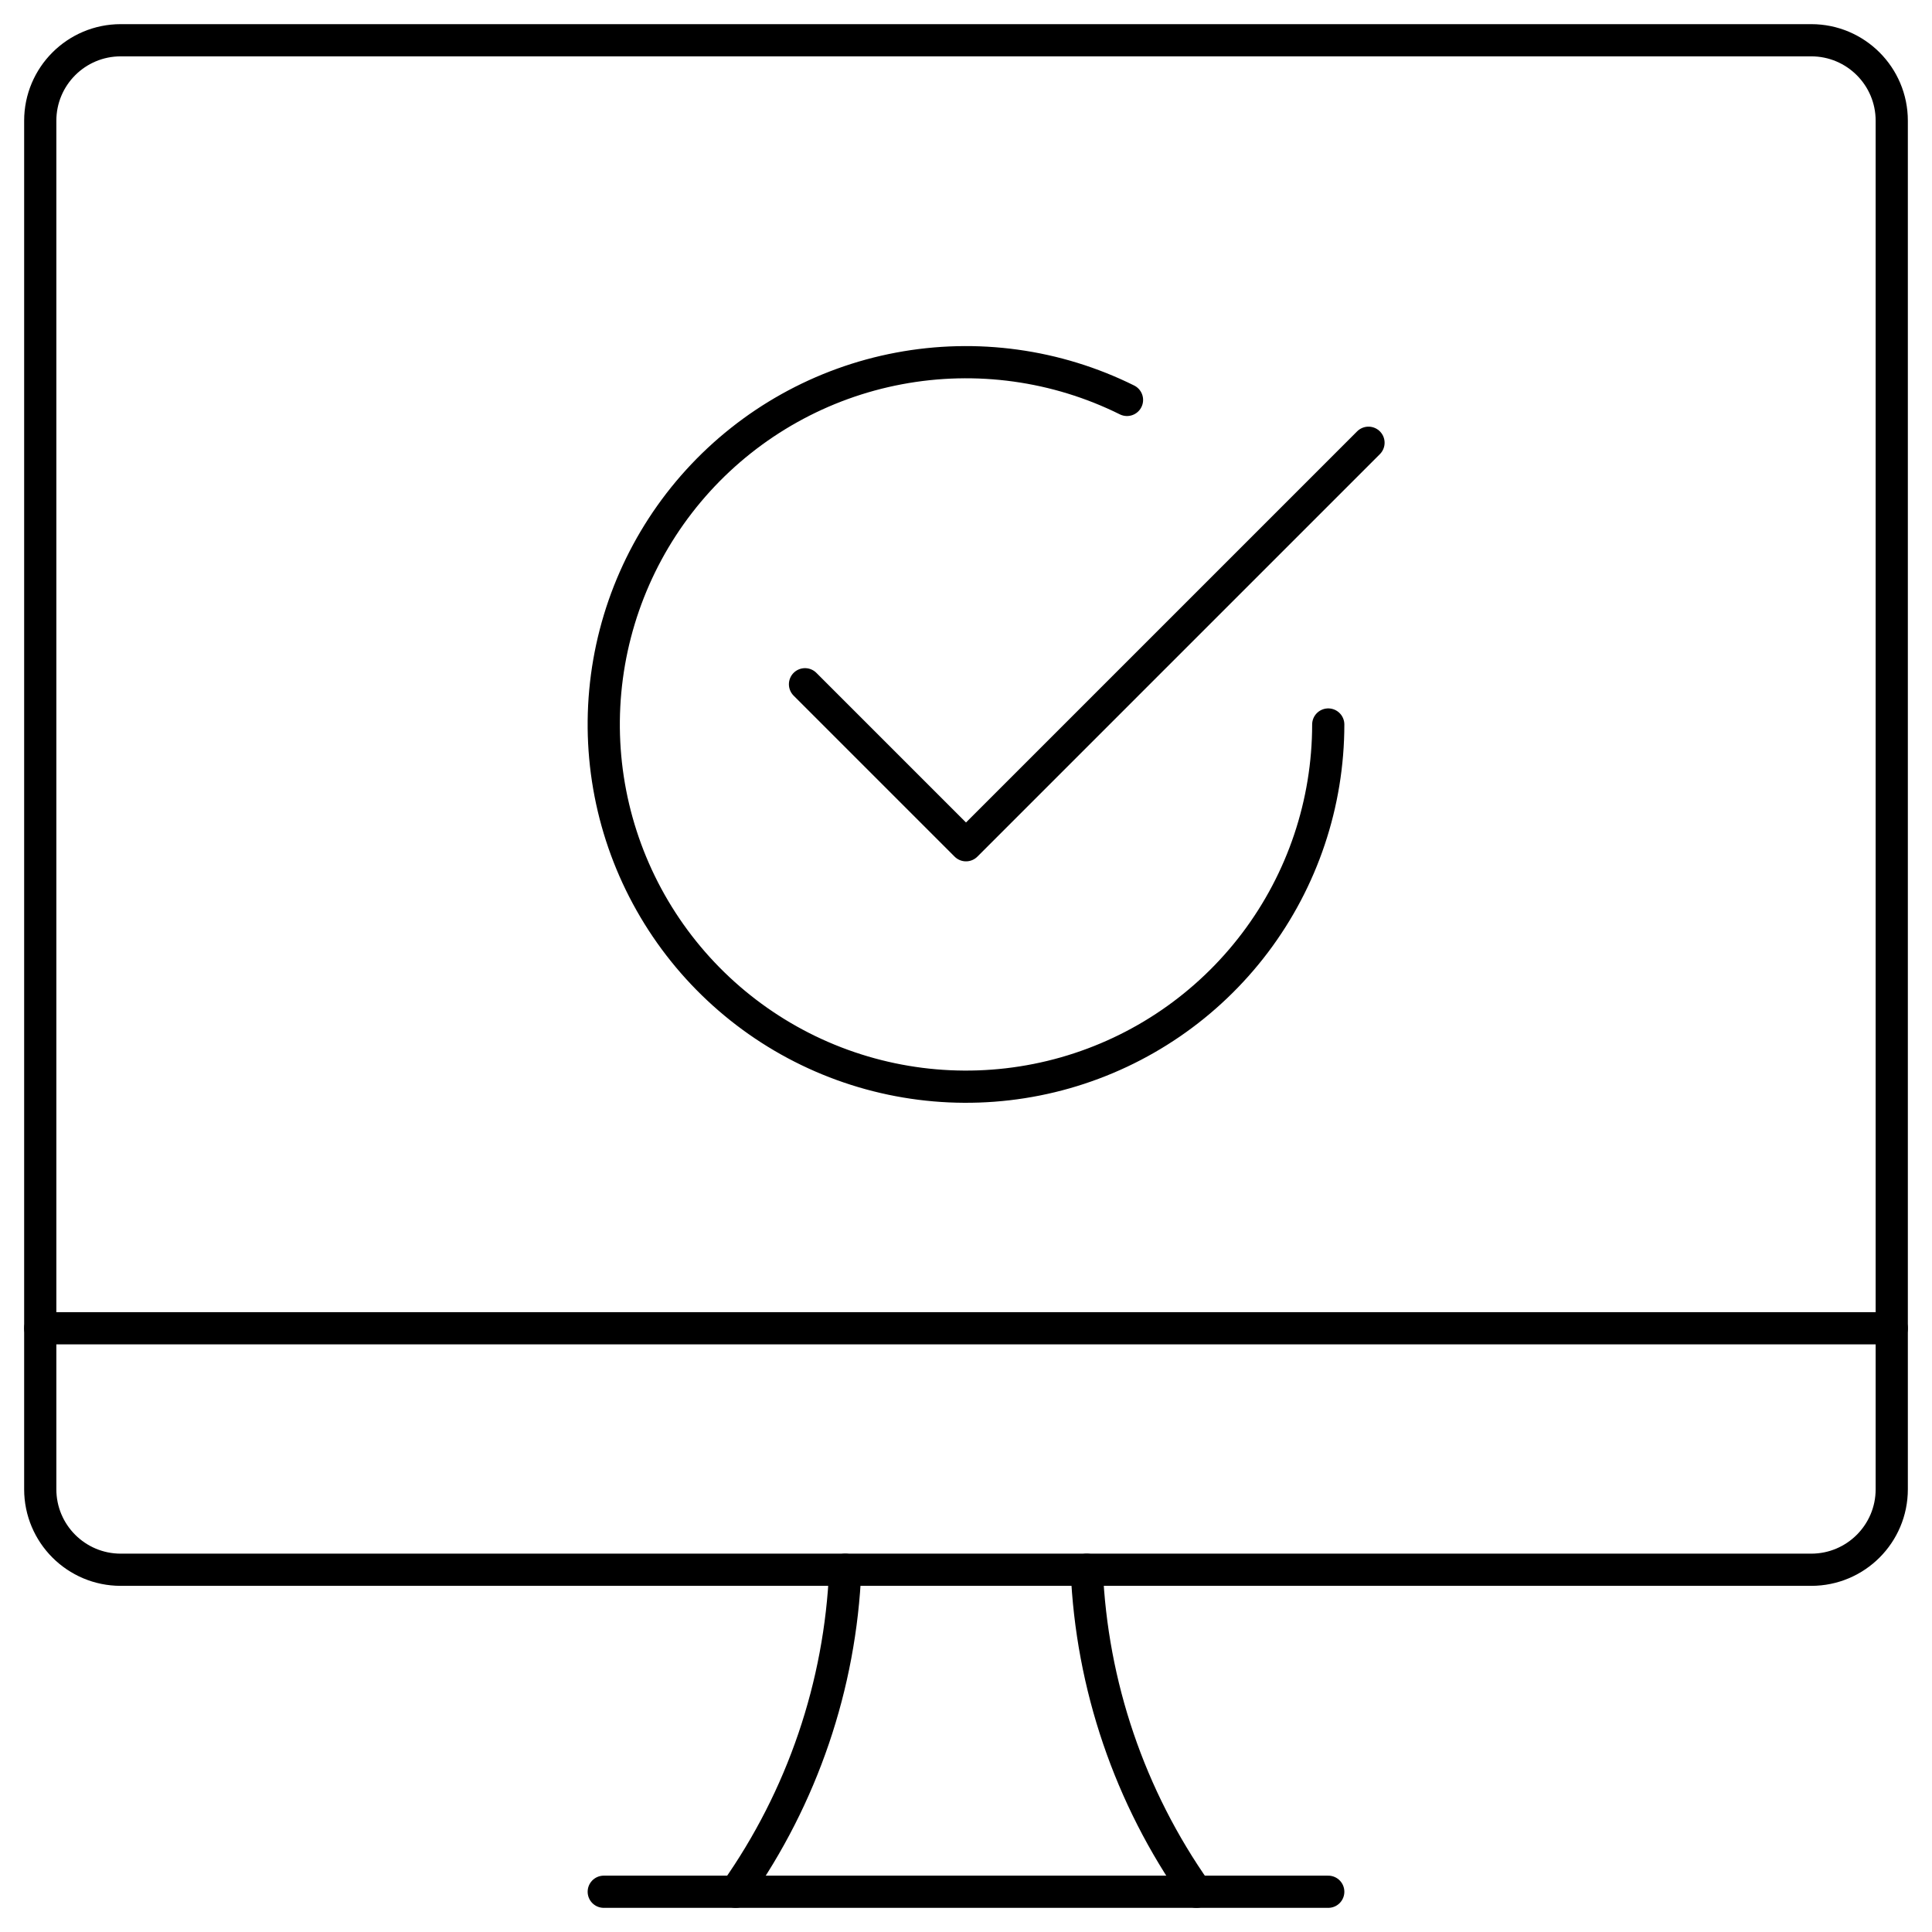 <svg width="60" height="60" viewBox="0 0 60 60" fill="none" xmlns="http://www.w3.org/2000/svg">
<path d="M22.845 58.75C24.917 55.813 26.099 52.341 26.25 48.75" stroke="black" stroke-linecap="round" stroke-linejoin="round"/>
<path d="M37.155 58.75C35.083 55.813 33.901 52.341 33.75 48.75" stroke="black" stroke-linecap="round" stroke-linejoin="round"/>
<path d="M18.75 58.75H41.25" stroke="black" stroke-linecap="round" stroke-linejoin="round"/>
<path d="M1.25 41.25H58.75" stroke="black" stroke-linecap="round" stroke-linejoin="round"/>
<path d="M56.25 1.25H3.75C2.369 1.25 1.25 2.369 1.25 3.75V46.25C1.25 47.631 2.369 48.75 3.75 48.75H56.25C57.631 48.75 58.75 47.631 58.75 46.25V3.75C58.75 2.369 57.631 1.25 56.25 1.25Z" stroke="black" stroke-linecap="round" stroke-linejoin="round"/>
<path d="M42.5 13.75L30 26.25L25 21.25" stroke="black" stroke-linecap="round" stroke-linejoin="round"/>
<path d="M41.25 22.5C41.249 24.946 40.452 27.325 38.978 29.277C37.504 31.229 35.434 32.648 33.081 33.318C30.729 33.988 28.222 33.873 25.94 32.99C23.659 32.107 21.728 30.505 20.439 28.426C19.15 26.347 18.573 23.905 18.797 21.469C19.021 19.033 20.032 16.737 21.678 14.927C23.324 13.118 25.515 11.894 27.919 11.442C30.323 10.99 32.809 11.333 35 12.42" stroke="black" stroke-linecap="round" stroke-linejoin="round"/>
</svg>
